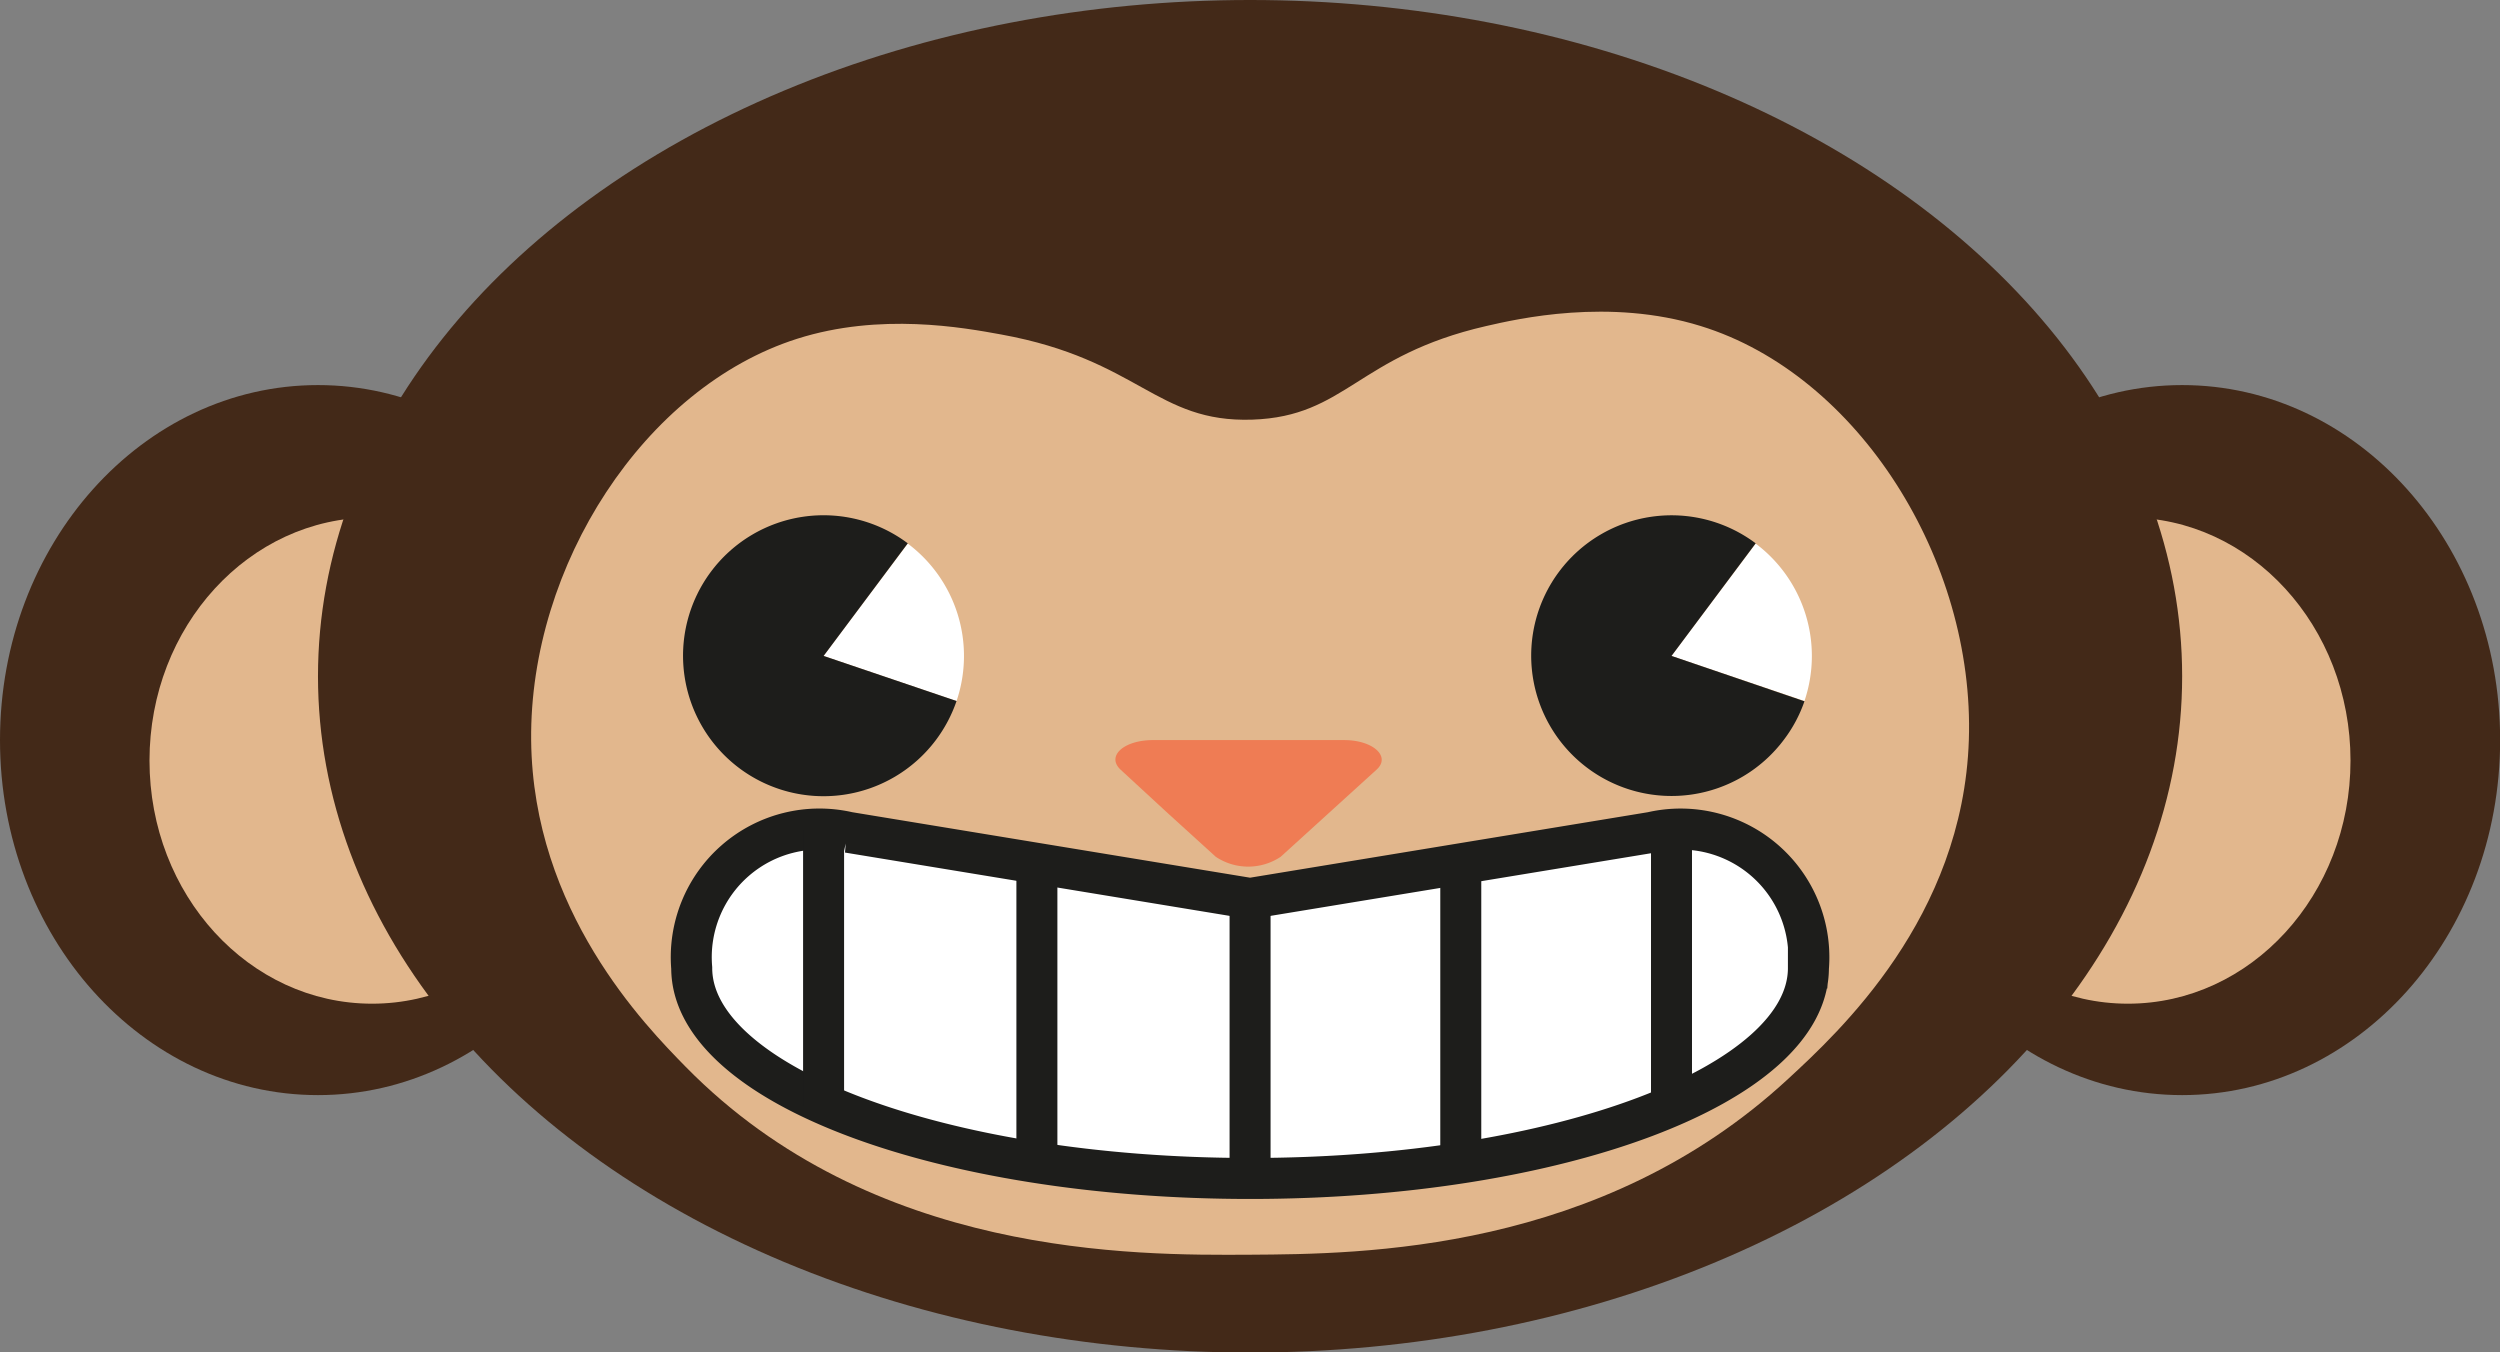 <svg xmlns="http://www.w3.org/2000/svg" viewBox="0 0 182.95 98.97"><rect x="0" y="0" width="182.95" height="98.97" fill="#808080" stroke="none"/><defs><style>.cls-1{fill:#432918;}.cls-2{fill:#e2b78d;}.cls-3,.cls-5{fill:#fff;}.cls-3{stroke:#1d1d1b;stroke-miterlimit:10;stroke-width:3px;}.cls-4{fill:#ef7c54;}.cls-6{fill:#1d1d1b;}</style></defs><g id="Layer_2" data-name="Layer 2"><g id="Layer_1-2" data-name="Layer 1"><ellipse class="cls-1" cx="159.69" cy="54.16" rx="23.27" ry="25.98"/><ellipse class="cls-2" cx="155.72" cy="55.66" rx="16.29" ry="17.79"/><ellipse class="cls-1" cx="23.27" cy="54.16" rx="23.27" ry="25.98"/><ellipse class="cls-2" cx="27.23" cy="55.66" rx="16.29" ry="17.79"/><ellipse class="cls-1" cx="91.48" cy="49.49" rx="68.21" ry="49.49"/><path class="cls-2" d="M144.08,54.16c-.43,13-9.52,21.37-13.22,24.79C117.12,91.67,99.6,91.77,91.48,91.82c-8.47.05-27.64.17-41.3-13.75-2.94-3-11.19-11.4-11.31-23.91-.12-12.78,8.28-25.81,19.47-29.37,6.07-1.93,12.15-.82,14.94-.31,10.09,1.84,11.31,6.46,18.36,6.23,6.87-.23,7.68-4.68,17.12-6.85,2.27-.52,9-2.08,15.7,0C136,27.42,144.52,41,144.08,54.16Z"/><path class="cls-3" d="M127.32,61.73a9.39,9.39,0,0,0-6.44-.82l-29.4,4.84-29.4-4.84a9.38,9.38,0,0,0-11.46,9.93c0,8.51,18.27,15.4,40.86,15.4s40.86-6.89,40.86-15.4A9.38,9.38,0,0,0,127.32,61.73Z"/><line class="cls-3" x1="60.27" y1="80.97" x2="60.27" y2="60.67"/><line class="cls-3" x1="122.32" y1="80.97" x2="122.32" y2="60.67"/><line class="cls-3" x1="75.88" y1="85.15" x2="75.88" y2="63.42"/><line class="cls-3" x1="106.9" y1="85.15" x2="106.9" y2="63.42"/><line class="cls-3" x1="91.48" y1="65.76" x2="91.48" y2="86.24"/><path class="cls-4" d="M93.72,62.7a4.28,4.28,0,0,1-4.75,0l-3.51-3.19L82,56.32c-1.06-1,.26-2.16,2.37-2.16h14c2.11,0,3.43,1.2,2.37,2.16l-3.51,3.19Z"/><path class="cls-5" d="M132.05,51.3,122.32,48l6.16-8.22A10.28,10.28,0,0,1,132.05,51.3Z"/><path class="cls-6" d="M130.54,54.14a10.27,10.27,0,1,1-2.06-14.38L122.32,48l9.73,3.32A10.12,10.12,0,0,1,130.54,54.14Z"/><path class="cls-5" d="M70,51.3,60.27,48l6.16-8.22A10.27,10.27,0,0,1,70,51.3Z"/><path class="cls-6" d="M68.5,54.14a10.28,10.28,0,1,1-2.07-14.38L60.27,48,70,51.3A10.35,10.35,0,0,1,68.5,54.14Z"/></g></g></svg>
